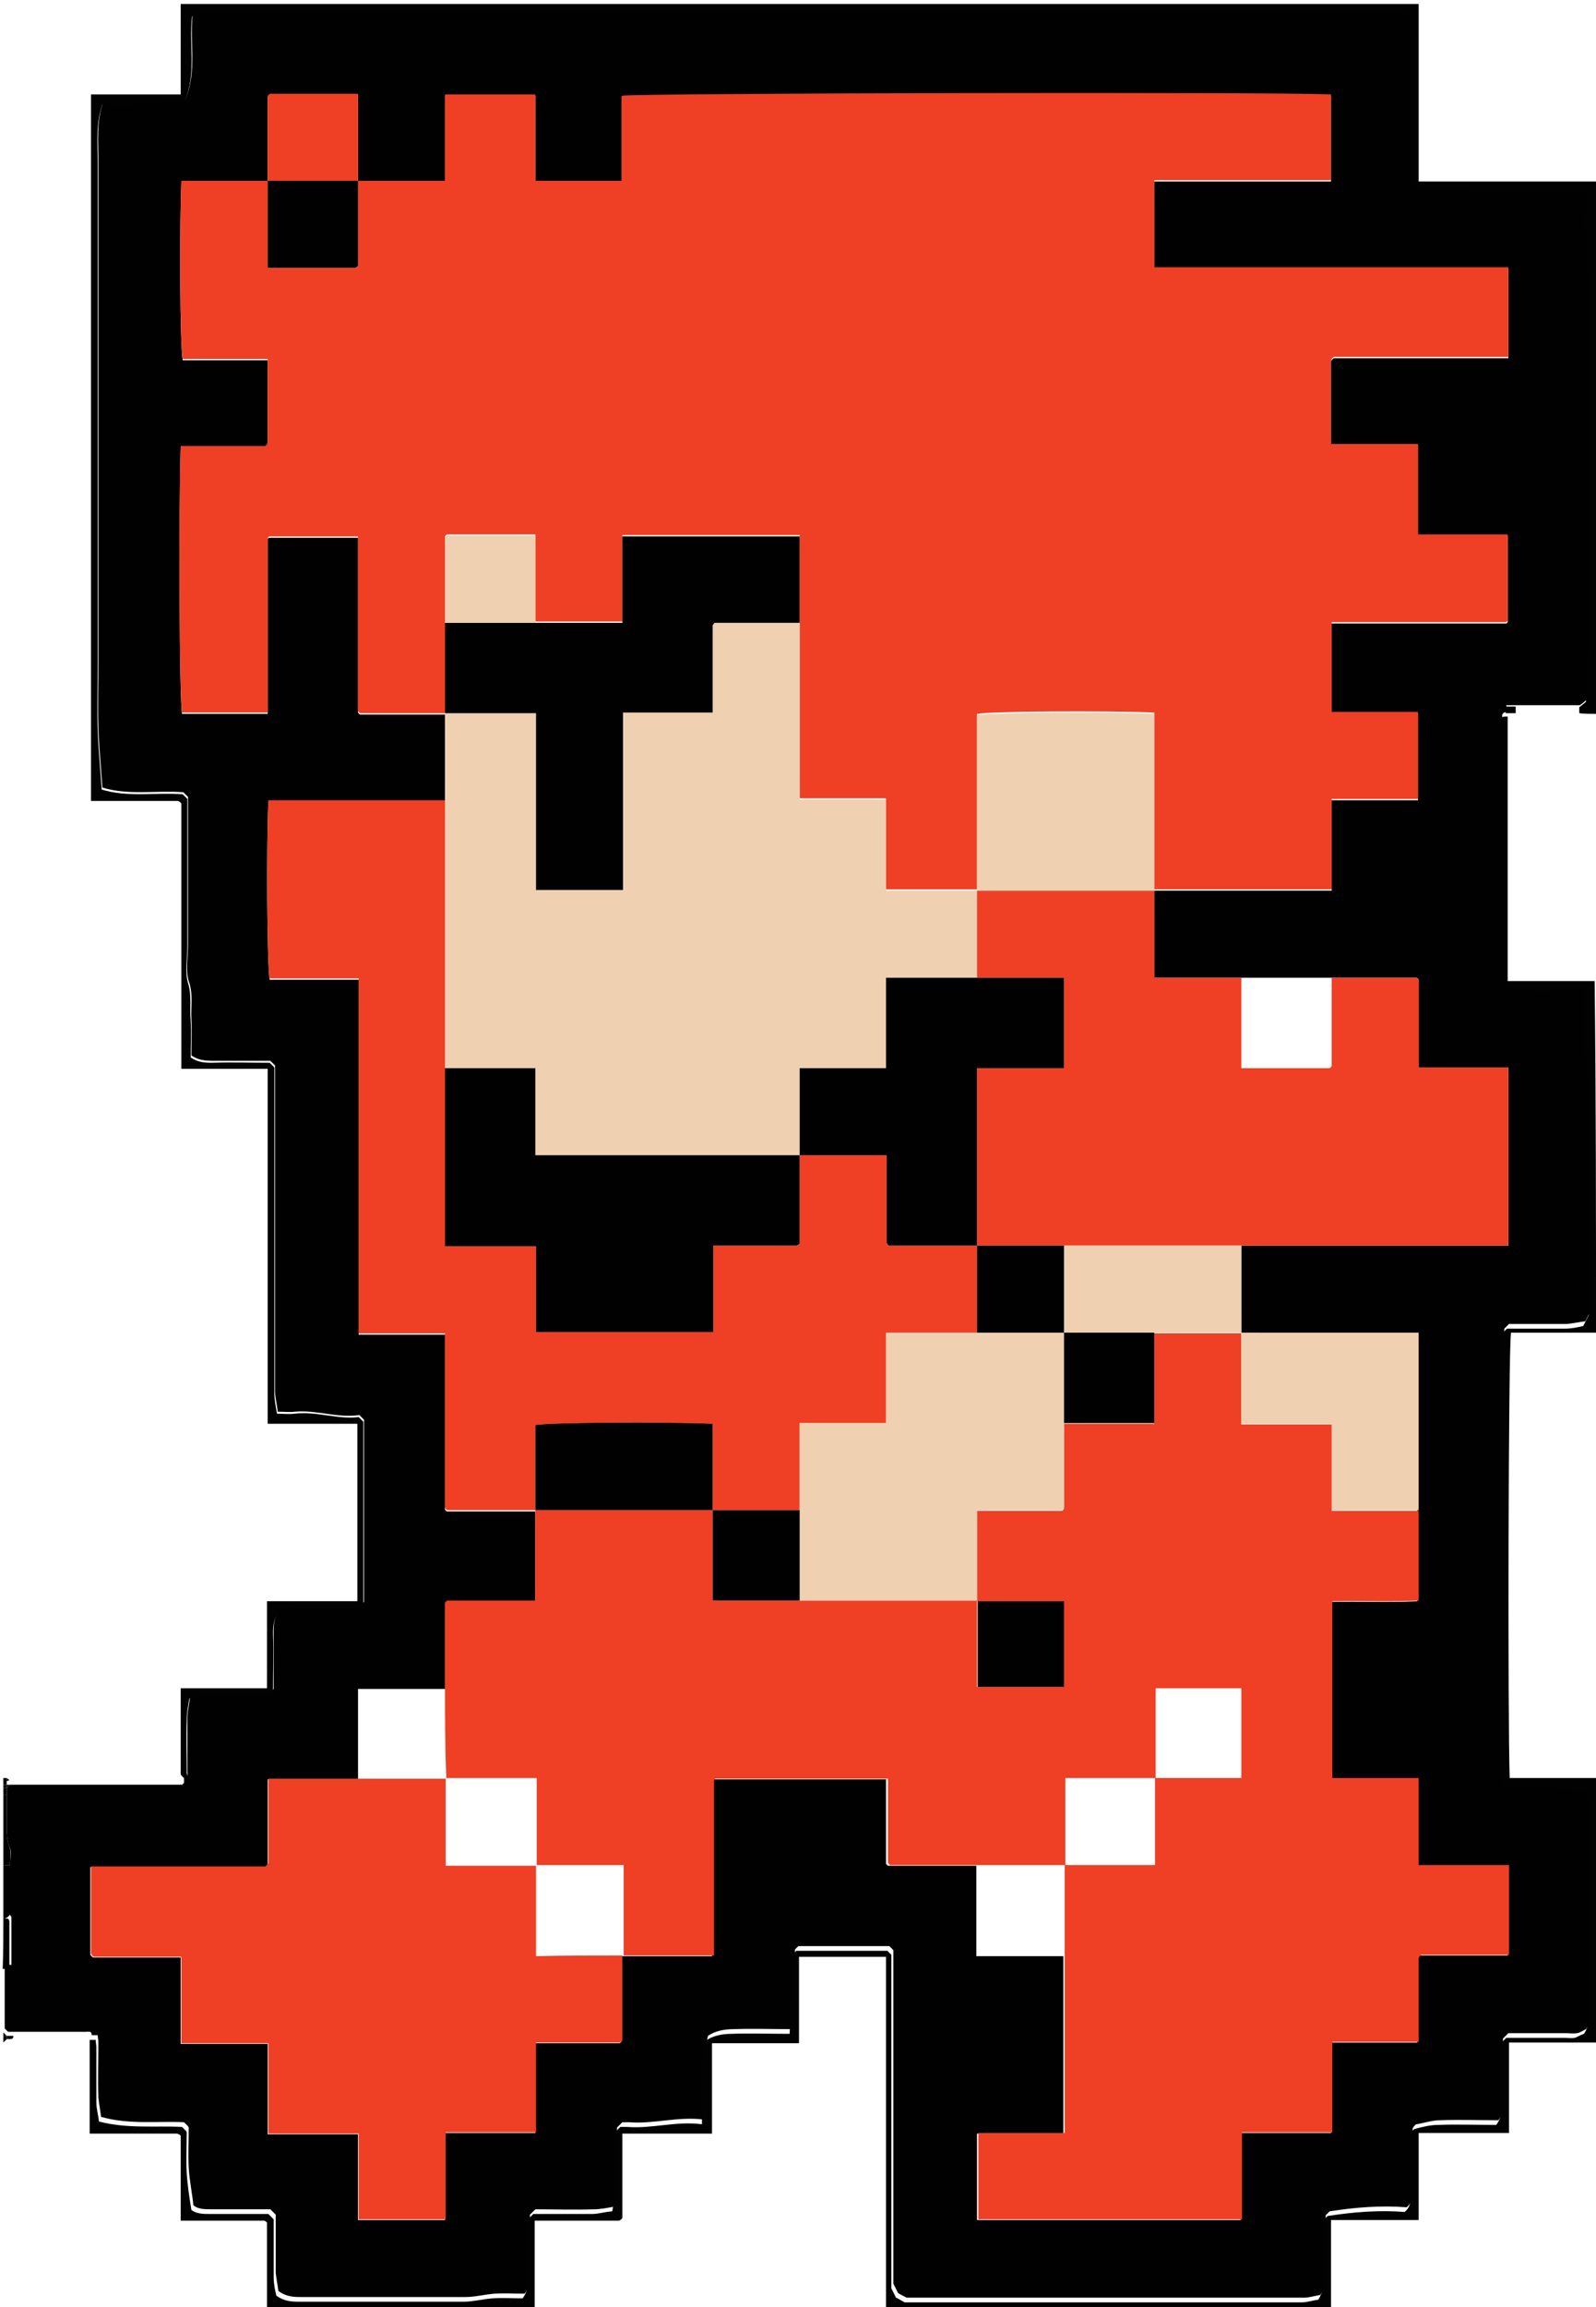 <?xml version="1.0" encoding="utf-8"?>
<!-- Generator: Adobe Illustrator 17.1.0, SVG Export Plug-In . SVG Version: 6.00 Build 0)  -->
<!DOCTYPE svg PUBLIC "-//W3C//DTD SVG 1.1//EN" "http://www.w3.org/Graphics/SVG/1.1/DTD/svg11.dtd">
<svg version="1.1" id="Layer_1" xmlns="http://www.w3.org/2000/svg" xmlns:xlink="http://www.w3.org/1999/xlink" x="0px" y="0px"
	 viewBox="0 0 238.5 344.5" enable-background="new 0 0 238.5 344.5" xml:space="preserve">
<g id="kfyZNv_1_">
	<g>
		<g>
			<path fill="#010101" d="M0.5,286.5c0-2.7,0-5.3,0-8c0.3,0,0.6,0,1,0c0-1.1,0.3-2-0.1-2.8c-0.5-1.3-0.4-2.7-0.4-4
				c0-1.2,0-2.5,0-3.7c0-0.3,0-0.7,0-1c0.2-0.2,0.3-0.3,0.5-0.5c8.5,0,17.1,0,25.6,0c0.1,0,0.2,0,0.2-0.1c0.1,0,0.1-0.1,0.2-0.2
				c0-0.3,0-0.5,0-0.8c0.7,0,0.5-0.5,0.5-0.9c0-2.7,0-5.3,0-8c0-1,0.3-2,0.4-3.2c1.2-0.2,2.2-0.4,3.2-0.4c2.9-0.1,5.8,0,8.6,0
				c0.3-0.3,0.4-0.4,0.7-0.7c0-2.8,0-5.7,0-8.6c0-1.2,0.1-2.2,0.9-3.3c0.8-0.1,1.8-0.3,2.7-0.4c3.1,0,6.2,0,9.2,0
				c0.3-0.3,0.5-0.5,0.7-0.7c0-9.1,0-18.2,0-27.2c-0.3-0.3-0.4-0.4-0.7-0.7c-3.2,0.5-6.4-0.8-9.6-0.5c-0.8,0.1-1.6,0-2.6,0
				c-0.1-1.1-0.4-2.1-0.4-3.1c0-15.4,0-30.8,0-46.2c0-0.8,0-1.6,0-2.4c-0.3-0.3-0.4-0.4-0.7-0.7c-2.8,0-5.7,0-8.6,0
				c-1.2,0-2.2-0.1-3.2-0.8c0-1.8,0.1-3.7,0-5.5c-0.1-1.8,0.3-3.7-0.4-5.6c-0.5-1.7-0.1-3.6-0.1-5.5c0-7.3,0-14.7,0-22
				c-0.3-0.3-0.5-0.5-0.7-0.7c-4.1-0.3-8.2,0.5-12.1-0.7c-0.2-3-0.5-6-0.6-9c-0.1-3.2,0-6.3,0-9.5c0-25.1,0-50.2,0-75.2
				c0-2.8-0.3-5.7,0.7-8.6c1.6,0,3.2,0.1,4.9,0c1.7-0.1,3.4-0.3,5-0.5c0.7-0.1,1.5,0,2.4,0c1.8-4.2,0.6-8.6,1.1-12.6
				c1.1-1.1,2.3-0.9,3.5-0.9c58.2,0,116.5,0,174.7,0c0.8,0,1.7,0,2.3,0c0.6,0.3,1,0.5,1.3,0.7c0.2,2,0.5,3.9,0.6,5.9
				c0.1,2.1,0,4.2,0,6.2c0,4.3,0,8.7,0,13c0.2,0.2,0.5,0.5,0.8,0.8c3.9-0.5,7.9,0.7,11.9,0.5c2.2-0.1,4.5,0,6.7,0c2.1,0,4.3,0,6.6,0
				c-0.6,6.9,0.7,13.7,0.4,20.4c-0.1,3,0,6,0,9c0,3.1,0,6.2,0,9.2c0,3,0,6,0,9s0,6,0,9c0,3.1-0.1,6.2,0,9.2c0.2,3-0.7,5.8-0.5,8.8
				c0,0.6,0,1.1,0,1.5c-0.5,0.4-0.7,0.6-1,0.8c-3.2,0-6.3,0-9.5,0c-0.5,0-0.9,0-1.5,0c0,0.4,0,0.7,0,1c-1,0.2-0.5,0.9-0.5,1.4
				c0,12.6,0,25.2,0,37.7c0,0.2,0,0.5,0.1,0.9c4,1.7,8.3,0.5,12.4,1c0.3,4.6-0.4,9,0.6,13.4c0,11.7,0,23.5,0,35
				c-0.3,0.6-0.5,1-0.8,1.6c-0.8,0.1-1.8,0.3-2.7,0.4c-2.9,0-5.8,0-8.7,0c-0.2,0.2-0.5,0.5-0.7,0.7c0,22.4,0,44.8,0,67.1
				c0.2,0.2,0.4,0.4,0.6,0.6c3.9,0.3,7.8-0.5,11.9,0.8c0.1,0.9,0.4,1.9,0.4,2.9c0,10.1,0,20.2,0,30.2c0,1.2-0.1,2.2-0.7,3
				c-0.6,0.3-1,0.6-1.4,0.6c-0.5,0.1-1,0-1.5,0c-2.9,0-5.8,0-8.7,0c-0.3,0.3-0.5,0.5-0.8,0.8c0,3.1,0,6.2,0,9.2c0,1.1,0,2.1-0.7,3
				c-2.9,0-5.8-0.1-8.7,0c-1.2,0-2.3,0.4-3.5,0.6c-0.2,0-0.4,0.3-0.6,0.6c0,2.8,0,5.7,0,8.6c0,1.1,0.2,2.3-0.9,3.2
				c-3.8-0.3-7.6,0-11.5,0.6c-0.1,0.1-0.3,0.3-0.6,0.6c0,2.8,0,5.7,0,8.6c0,1.2-0.1,2.2-0.8,3.3c-0.8,0.1-1.6,0.4-2.5,0.4
				c-19.8,0-39.6,0-59.3,0c-0.6-0.3-1-0.5-1.3-0.7c-0.2-0.4-0.4-0.8-0.7-1.4c0-16.4,0-33.1,0-49.8c-0.3-0.3-0.4-0.4-0.6-0.6
				c-4.6,0-9.1,0-13.6,0c-0.2,0.2-0.4,0.4-0.5,0.5c-0.2,3.9-0.3,7.9-0.5,11.9c-3,0-5.8-0.1-8.7,0c-1.4,0-2.8,0.3-3.8,1
				c-0.3,1.3-0.5,2.3-0.6,3.3c-0.1,1.1,0,2.2,0,3.2c0,2,0,3.9,0,6c-3.9-0.5-7.5,0.7-11.2,0.4c-0.4,0-0.8,0-1,0
				c-0.3,0.3-0.5,0.5-0.8,0.8c0,2.8,0,5.6,0,8.4c0,1.1-0.3,2.2-0.4,3.4c-1.1,0.2-2.1,0.4-3,0.4c-3,0.1-6,0-8.8,0
				c-0.3,0.3-0.5,0.5-0.8,0.8c0,2.8,0,5.7,0,8.6c0,1.1-0.1,2.2-0.8,3.2c-1.5,0-3-0.1-4.5,0c-1.4,0.1-2.9,0.5-4.3,0.5
				c-8.2,0-16.5,0-24.7,0c-1.2,0-2.2-0.1-3.3-0.9c-0.1-0.8-0.3-1.8-0.4-2.7c0-2.9,0-5.8,0-8.7c-0.3-0.3-0.5-0.5-0.8-0.8
				c-2.9,0-5.8,0-8.7,0c-1.1,0-2.1,0-2.8-0.6c-0.2-1.9-0.6-3.8-0.7-5.6c-0.1-2,0-4,0-6c0-0.1-0.1-0.1-0.1-0.2
				c-0.2-0.2-0.4-0.4-0.6-0.6c-4-0.2-8.1,0.4-12.4-0.8c-0.1-0.9-0.3-1.9-0.4-2.9c-0.1-2.7,0-5.5,0-8.2c0-0.4-0.1-0.8-0.1-1.1
				c-0.4,0-0.7,0-0.9,0c0-0.7-0.5-0.5-0.9-0.5c-3.5,0-7.1,0-10.6,0c-0.3,0-0.7,0-1,0c-0.2-0.2-0.3-0.3-0.5-0.5c0-3.2,0-6.3,0-9.5
				c0.3,0,0.6,0,1,0c0-2.5,0-4.8,0-7.1c0-0.1-0.2-0.3-0.2-0.4C1,286.5,0.7,286.5,0.5,286.5z M185.5,199c0-4.3,0-8.7,0-13
				c13.3,0,26.6,0,39.9,0c0-8.9,0-17.7,0-26.6c-4.5,0-8.9,0-13.4,0c0-4.4,0-8.7,0-13c0-0.1,0-0.2-0.1-0.2c0-0.1-0.1-0.1-0.2-0.2
				c-4.2,0-8.5,0-12.7,0c-4.5,0-9,0-13.5,0c-4.3,0-8.6,0-13,0c0-4.4,0-8.7,0-13c8.8,0,17.6,0,26.5,0c0-4.6,0-9,0-13.5
				c4.4,0,8.7,0,12.9,0c0-4.4,0-8.6,0-13c-4.4,0-8.6,0-12.9,0c0-4.6,0-9,0-13.4c8.7,0,17.4,0,26,0c0.1,0,0.2,0,0.2-0.1
				c0.1,0,0.1-0.1,0.1-0.1c0-4.3,0-8.6,0-12.9c-4.5,0-8.9,0-13.4,0c0-4.5,0-9,0-13.5c-4.4,0-8.6,0-13,0c0-4.2,0-8.4,0-12.5
				c0-0.1,0-0.2,0.1-0.2c0-0.1,0.1-0.1,0.3-0.3c8.6,0,17.4,0,26.1,0c0-4.5,0-8.9,0-13.4c-17.7,0-35.3,0-52.9,0c0-4.4,0-8.6,0-13
				c8.9,0,17.6,0,26.4,0c0-4.4,0-8.6,0-12.8c-8.6-0.4-103.8-0.2-106,0.2c0,4.2,0,8.4,0,12.7c-4.3,0-8.5,0-12.9,0c0-4.3,0-8.6,0-12.9
				c-4.6,0-9,0-13.5,0c0,4.4,0,8.6,0,12.9c-4.5,0-8.7,0-13,0c0-4.3,0-8.6,0-13c-4.5,0-8.8,0-13.1,0c-0.1,0-0.2,0-0.2,0.1
				c-0.1,0-0.1,0.1-0.2,0.2c0,4.2,0,8.5,0,12.7c-4.3,0-8.6,0-12.9,0c-0.3,7.2-0.2,24.4,0.2,26.6c4.2,0,8.4,0,12.7,0
				c0,4.2,0,8.4,0,12.5c0,0.1,0,0.2-0.1,0.2c0,0.1-0.1,0.1-0.3,0.3c-4.1,0-8.3,0-12.6,0c-0.3,9.5-0.2,37.7,0.2,39.8
				c4.2,0,8.5,0,12.8,0c0-8.7,0-17.4,0-26c0-0.1,0-0.2,0.1-0.2c0-0.1,0.1-0.1,0.1-0.1c4.5,0,8.9,0,13.3,0c0,8.7,0,17.4,0,26
				c0,0.1,0,0.2,0.1,0.2c0,0.1,0.1,0.1,0.2,0.2c4.2,0,8.5,0,12.7,0c0,4.3,0,8.7,0,13c-8.8,0-17.6,0-26.4,0
				c-0.3,6.8-0.2,24.4,0.2,26.6c4.4,0,8.8,0,13.3,0c0,17.7,0,35.3,0,53c4.4,0,8.6,0,12.9,0c0,8.7,0,17.4,0,26c0,0.1,0,0.2,0.1,0.2
				c0,0.1,0.1,0.1,0.2,0.2c4.4,0,8.8,0,13.2,0c0,4.5,0,8.9,0,13.5c-4.5,0-8.8,0-13.1,0c-0.1,0-0.2,0-0.2,0.1c-0.1,0-0.1,0.1-0.2,0.2
				c0,4.2,0,8.5,0,12.7c-4.3,0-8.6,0-13,0c0,4.6,0,9,0,13.5c-4.5,0-8.9,0-13.5,0c0,4.3,0,8.5,0,12.6c0,0.1,0,0.2-0.1,0.2
				c0,0.1-0.1,0.1-0.3,0.3c-8.6,0-17.3,0-26.1,0c0,4.4,0,8.7,0,13c0,0.1,0,0.1,0.1,0.2c0,0.1,0.1,0.1,0.3,0.3c4.3,0,8.7,0,13.1,0
				c0,4.3,0,8.5,0,12.9c4.4,0,8.7,0,13,0c0,4.6,0,9,0,13.5c4.5,0,9,0,13.5,0c0,4.4,0,8.6,0,12.8c4.4,0,8.6,0,13,0c0-4.3,0-8.6,0-13
				c4.5,0,9,0,13.5,0c0-4.6,0-9,0-13.4c4.2,0,8.4,0,12.5,0c0.1,0,0.2,0,0.2-0.1c0.1,0,0.1-0.1,0.2-0.2c0-4.2,0-8.5,0-12.7
				c4.5,0,8.9,0,13.5,0c0-8.8,0-17.5,0-26.1c0-0.1,0-0.2,0.1-0.2c0-0.1,0.1-0.1,0.1-0.1c8.6,0,17.2,0,25.8,0c0,4.2,0,8.4,0,12.5
				c0,0.1,0,0.2,0.1,0.2c0,0.1,0.1,0.1,0.2,0.2c4.4,0,8.8,0,13.2,0c0,4.5,0,8.9,0,13.5c4.4,0,8.7,0,13,0c0,8.8,0,17.6,0,26.5
				c-4.4,0-8.6,0-12.9,0c0,4.4,0,8.7,0,12.9c13.2,0,26.2,0,39.4,0c0-4.3,0-8.6,0-13c4.6,0,9,0,13.5,0c0-4.5,0-9,0-13.5
				c4.4,0,8.6,0,12.9,0c0-4.2,0-8.4,0-12.5c0-0.1,0-0.2,0.1-0.2c0-0.1,0.1-0.1,0.3-0.3c4.3,0,8.7,0,13.1,0c0-4.5,0-8.9,0-13.4
				c-4.5,0-9,0-13.5,0c0-4.4,0-8.6,0-13c-4.4,0-8.7,0-12.9,0c0-8.9,0-17.6,0-26.4c4.4-0.1,8.6,0.1,12.9-0.1c0-4.6,0-9,0-13.4
				c0-8.8,0-17.6,0-26.5C203.1,199,194.3,199,185.5,199z"/>
			<path fill="#020202" d="M27.5,265.5c-0.2-0.2-0.5-0.4-0.5-0.6c0-4.2,0-8.5,0-12.8c4.3,0,8.5,0,12.9,0c0-4.4,0-8.7,0-13
				c4.6,0,9,0,13.5,0c0-8.9,0-17.6,0-26.5c-4.4,0-8.8,0-13.4,0c0-17.7,0-35.3,0-53c-4.4,0-8.6,0-12.9,0c0-13.3,0-26.5,0-39.6
				c-0.1-0.2-0.2-0.2-0.3-0.3c-0.1,0-0.1-0.1-0.2-0.1c-4.3,0-8.6,0-13,0c0-35.2,0-70.3,0-105.5c4.5,0,8.9,0,13.4,0c0-4.6,0-9,0-13.5
				c61.7,0,123.3,0,185,0c0,8.8,0,17.6,0,26.5c8.9,0,17.7,0,26.5,0c0,26.5,0,53,0,79.5c-0.8,0-1.7,0-2.5-0.1c0-0.5,0-0.7,0-0.9
				c0.3-0.2,0.5-0.4,1-0.8c0-0.3,0-0.9,0-1.5c-0.2-3,0.7-5.8,0.5-8.8c-0.2-3.1,0-6.2,0-9.2c0-3,0-6,0-9s0-6,0-9c0-3.1,0-6.2,0-9.2
				c0-3-0.1-6,0-9c0.3-6.8-1-13.5-0.4-20.4c-2.3,0-4.5,0-6.6,0c-2.2,0-4.5-0.1-6.7,0c-4,0.2-8-0.9-11.9-0.5
				c-0.3-0.3-0.6-0.6-0.8-0.8c0-4.3,0-8.6,0-13c0-2.1,0.1-4.2,0-6.2c-0.1-1.9-0.4-3.8-0.6-5.9c-0.3-0.1-0.7-0.4-1.3-0.7
				c-0.6,0-1.4,0-2.3,0c-58.2,0-116.5,0-174.7,0c-1.2,0-2.4-0.3-3.5,0.9c-0.5,4,0.7,8.4-1.1,12.6c-0.9,0-1.6,0-2.4,0
				c-1.7,0.1-3.4,0.4-5,0.5c-1.7,0.1-3.3,0-4.9,0c-1,2.9-0.7,5.7-0.7,8.6c0,25.1,0,50.2,0,75.2c0,3.2-0.1,6.3,0,9.5
				c0.1,3,0.4,6,0.6,9c3.9,1.2,8,0.4,12.1,0.7c0.2,0.2,0.4,0.4,0.7,0.7c0,7.3,0,14.6,0,22c0,1.8-0.4,3.8,0.1,5.5
				c0.6,1.9,0.2,3.7,0.4,5.6c0.1,1.8,0,3.7,0,5.5c1,0.7,2,0.8,3.2,0.8c2.9-0.1,5.8,0,8.6,0c0.3,0.3,0.5,0.5,0.7,0.7
				c0,0.7,0,1.6,0,2.4c0,15.4,0,30.8,0,46.2c0,1,0.2,2,0.4,3.1c1,0,1.8,0.1,2.6,0c3.3-0.4,6.5,0.9,9.6,0.5c0.3,0.3,0.5,0.5,0.7,0.7
				c0,9,0,18,0,27.2c-0.2,0.2-0.4,0.4-0.7,0.7c-3.1,0-6.1,0-9.2,0c-0.9,0-1.9,0.2-2.7,0.4c-0.8,1.1-0.9,2.2-0.9,3.3
				c0.1,2.9,0,5.8,0,8.6c-0.3,0.3-0.5,0.5-0.7,0.7c-2.8,0-5.7,0-8.6,0c-1,0-2,0.2-3.2,0.4c-0.2,1.2-0.4,2.2-0.4,3.2
				c-0.1,2.7,0,5.3,0,8C28,265,28.2,265.5,27.5,265.5z"/>
			<path fill="#020202" d="M238.5,199c-4.2,0-8.5,0-12.7,0c-0.4,2.2-0.5,57.5-0.2,66.5c4.3,0,8.6,0,12.9,0c0,13.2,0,26.3,0,39.5
				c-4.3,0-8.6,0-13,0c0,4.5,0,8.9,0,13.5c-4.5,0-9,0-13.5,0c0,4.4,0,8.6,0,13c-4.3,0-8.6,0-13.1,0c0,4.5,0,8.8,0,13.1
				c-22.2,0-44.3,0-66.5,0c0-17.5,0-34.9,0-52.4c-4.4,0-8.6,0-13,0c0,4.3,0,8.6,0,12.9c-4.4,0-8.6,0-13,0c0,4.5,0,9,0,13.5
				c-4.6,0-8.9,0-13.4,0c0,4.3,0,8.5,0,12.6c-0.1,0.2-0.2,0.2-0.3,0.3c-0.1,0-0.1,0.1-0.2,0.1c-4.2,0-8.3,0-12.6,0c0,4.4,0,8.7,0,13
				c-13.3,0-26.7,0-40,0c0-4.2,0-8.5,0-12.7c-0.1-0.1-0.1-0.1-0.2-0.2c-0.1,0-0.1-0.1-0.2-0.1c-4.2,0-8.3,0-12.5,0
				c0-4.3,0-8.5,0-12.7c-0.1-0.1-0.2-0.2-0.3-0.2c-0.1,0-0.1-0.1-0.2-0.1c-4.3,0-8.6,0-13.1,0c0-4.7,0-9.4,0-14c0.2,0,0.5,0,0.9,0
				c0,0.4,0.1,0.8,0.1,1.1c0,2.7,0,5.5,0,8.2c0,1,0.3,2,0.4,2.9c4.3,1.1,8.4,0.6,12.4,0.8c0.2,0.2,0.4,0.4,0.6,0.6
				c0,0.1,0.1,0.1,0.1,0.2c0,2-0.1,4,0,6c0.1,1.8,0.4,3.7,0.7,5.6c0.8,0.6,1.8,0.6,2.8,0.6c2.9,0,5.8,0,8.7,0
				c0.3,0.3,0.5,0.5,0.8,0.8c0,2.9,0,5.8,0,8.7c0,0.9,0.2,1.9,0.4,2.7c1.1,0.8,2.2,0.9,3.3,0.9c8.2,0,16.5,0,24.7,0
				c1.4,0,2.9-0.4,4.3-0.5c1.5-0.1,3,0,4.5,0c0.7-0.9,0.8-2,0.8-3.2c0-2.9,0-5.8,0-8.6c0.3-0.3,0.5-0.5,0.8-0.8c2.9,0,5.9,0,8.8,0
				c0.9,0,1.8-0.3,3-0.4c0.2-1.2,0.4-2.3,0.4-3.4c0.1-2.8,0-5.7,0-8.4c0.2-0.2,0.4-0.4,0.8-0.8c0.2,0,0.6,0,1,0
				c3.7,0.3,7.3-0.9,11.2-0.4c0-2.1,0-4.1,0-6c0-1.1-0.1-2.2,0-3.2c0.1-1,0.4-2,0.6-3.3c1-0.7,2.4-1,3.8-1c2.8-0.1,5.6,0,8.7,0
				c0.2-4,0.4-8,0.5-11.9c0.1-0.1,0.3-0.3,0.5-0.5c4.5,0,9.1,0,13.6,0c0.2,0.2,0.4,0.4,0.6,0.6c0,16.6,0,33.4,0,49.8
				c0.3,0.6,0.5,1,0.7,1.4c0.3,0.1,0.7,0.4,1.3,0.7c19.6,0,39.5,0,59.3,0c0.8,0,1.7-0.3,2.5-0.4c0.7-1.1,0.8-2.1,0.8-3.3
				c-0.1-2.9,0-5.8,0-8.6c0.3-0.3,0.5-0.5,0.6-0.6c3.9-0.6,7.7-0.9,11.5-0.6c1.1-0.9,0.9-2.1,0.9-3.2c0-2.9,0-5.8,0-8.6
				c0.2-0.2,0.4-0.5,0.6-0.6c1.2-0.3,2.3-0.6,3.5-0.6c2.9-0.1,5.8,0,8.7,0c0.7-0.9,0.8-2,0.7-3c0-3.1,0-6.2,0-9.2
				c0.2-0.2,0.5-0.5,0.8-0.8c2.9,0,5.8,0,8.7,0c0.5,0,1,0.1,1.5,0c0.4-0.1,0.8-0.4,1.4-0.6c0.6-0.8,0.7-1.9,0.7-3
				c0-10.1,0-20.2,0-30.2c0-1-0.3-2-0.4-2.9c-4.1-1.2-8.1-0.4-11.9-0.8c-0.2-0.2-0.4-0.4-0.6-0.6c0-22.3,0-44.7,0-67.1
				c0.2-0.2,0.4-0.4,0.7-0.7c2.9,0,5.8,0,8.7,0c0.9,0,1.9-0.2,2.7-0.4c0.3-0.6,0.5-1,0.8-1.6c0-11.5,0-23.3,0-35
				c-1-4.4-0.3-8.9-0.6-13.4c-4.1-0.5-8.4,0.6-12.4-1c0-0.5-0.1-0.7-0.1-0.9c0-12.6,0-25.2,0-37.7c0-0.5-0.5-1.2,0.5-1.4
				c0.2,0,0.3,0,0.5,0c0,13.1,0,26.2,0,39.5c4.4,0,8.7,0,13,0C238.5,163.7,238.5,181.3,238.5,199z"/>
			<path fill="#020202" d="M0.5,286.5c0.2,0,0.5,0,0.7,0c0.1,0.1,0.2,0.3,0.2,0.4c0,2.3,0,4.6,0,7.1c-0.4,0-0.7,0-1,0
				C0.5,291.5,0.5,289,0.5,286.5z"/>
			<path fill="#020202" d="M1,268c0,1.2,0,2.5,0,3.7c0,1.3-0.1,2.7,0.4,4c0.3,0.8,0.1,1.8,0.1,2.8c-0.4,0-0.7,0-1,0
				c0-3.5,0-7,0-10.5C0.7,268,0.8,268,1,268z"/>
			<path fill="#030303" d="M1,268c-0.2,0-0.3,0-0.5,0c0-0.3,0-0.7,0-1c0.2,0,0.3,0,0.5,0C1,267.3,1,267.7,1,268z"/>
			<path fill="#030303" d="M1,304.5c-0.2,0.2-0.3,0.3-0.5,0.5c0-0.3,0-0.7,0-1c0.2,0,0.3,0,0.5,0C1,304.2,1,304.3,1,304.5z"/>
			<path fill="#030303" d="M1,266c0,0.2,0,0.3,0,0.5c-0.2,0-0.3,0-0.5,0c0-0.3,0-0.7,0-1c0.2,0,0.3,0,0.5,0C1,265.7,1,265.8,1,266z"
				/>
			<path fill="#020202" d="M0.5,266.5c0.2,0,0.3,0,0.5,0c0,0.2,0,0.3,0,0.5c-0.2,0-0.3,0-0.5,0C0.5,266.8,0.5,266.7,0.5,266.5z"/>
			<path fill="#020202" d="M1,304c-0.2,0-0.3,0-0.5,0c0-0.2,0-0.3,0-0.5C0.7,303.7,0.8,303.8,1,304z"/>
			<path fill="#EF3F24" d="M66.5,106.5c-4.2,0-8.5,0-12.7,0c-0.1-0.1-0.1-0.1-0.2-0.2c0-0.1-0.1-0.1-0.1-0.2c0-8.6,0-17.3,0-26
				c-4.5,0-8.9,0-13.3,0c0,0,0,0-0.1,0.1c0,0.1-0.1,0.1-0.1,0.2c0,8.6,0,17.3,0,26c-4.3,0-8.5,0-12.8,0c-0.4-2.1-0.5-30.3-0.2-39.8
				c4.2,0,8.4,0,12.6,0c0.2-0.1,0.2-0.2,0.3-0.3c0-0.1,0.1-0.1,0.1-0.2c0-4.2,0-8.3,0-12.5c-4.3,0-8.5,0-12.7,0
				c-0.4-2.2-0.5-19.4-0.2-26.6c4.3,0,8.6,0,12.9,0c0,4.3,0,8.6,0,13c4.5,0,8.8,0,13.1,0c0.1,0,0.2,0,0.2-0.1c0.1,0,0.1-0.1,0.2-0.2
				c0-4.2,0-8.5,0-12.7c4.2,0,8.5,0,13,0c0-4.3,0-8.6,0-12.9c4.5,0,8.9,0,13.5,0c0,4.2,0,8.5,0,12.9c4.4,0,8.6,0,12.9,0
				c0-4.2,0-8.4,0-12.7c2.2-0.4,97.4-0.6,106-0.2c0,4.2,0,8.4,0,12.8c-8.7,0-17.5,0-26.4,0c0,4.4,0,8.6,0,13c17.6,0,35.2,0,52.9,0
				c0,4.6,0,9,0,13.4c-8.7,0-17.5,0-26.1,0c-0.1,0.1-0.2,0.2-0.3,0.3c0,0.1-0.1,0.1-0.1,0.2c0,4.2,0,8.3,0,12.5c4.3,0,8.6,0,13,0
				c0,4.5,0,9,0,13.5c4.6,0,9,0,13.4,0c0,4.3,0,8.5,0,12.9c0,0,0,0-0.1,0.1c-0.1,0-0.1,0.1-0.2,0.1c-8.7,0-17.3,0-26,0
				c0,4.5,0,8.9,0,13.4c4.2,0,8.5,0,12.9,0c0,4.4,0,8.6,0,13c-4.3,0-8.5,0-12.9,0c0,4.6,0,9,0,13.5c-8.9,0-17.7,0-26.5,0
				c0-8.8,0-17.6,0-26.4c-7.4-0.3-24.4-0.2-26.5,0.2c0,8.7,0,17.5,0,26.2c-4.5,0-8.9,0-13.6,0c0-4.6,0-9,0-13.6c-4.4,0-8.6,0-12.9,0
				c0-8.9,0-17.7,0-26.4c0-4.3,0-8.6,0-12.9c-8.9,0-17.7,0-26.5,0c0,4.3,0,8.5,0,12.9c-4.4,0-8.7,0-13,0c0-4.3,0-8.6,0-13
				c-4.5,0-8.8,0-13.1,0c-0.1,0-0.2,0-0.2,0.1c-0.1,0-0.1,0.1-0.2,0.2c0,4.2,0,8.5,0,12.7C66.5,97.5,66.5,102,66.5,106.5z"/>
			<path fill="#EF3F24" d="M66.5,252c0-4.2,0-8.5,0-12.7c0.1-0.1,0.1-0.1,0.2-0.2c0.1,0,0.1-0.1,0.2-0.1c4.3,0,8.6,0,13.1,0
				c0-4.6,0-9,0-13.5c8.8,0,17.7,0,26.5,0c0,4.5,0,8.9,0,13.5c4.4,0,8.7,0,13,0c8.8,0,17.7,0,26.5,0c0,4.3,0,8.6,0,12.9
				c4.3,0,8.6,0,12.9,0c0-4.3,0-8.5,0-12.8c-4.4,0-8.6,0-12.9,0c0-4.5,0-9,0-13.5c4.3,0,8.5,0,12.6,0c0.1,0,0.2,0,0.2-0.1
				c0.1,0,0.1-0.1,0.2-0.2c0-4.2,0-8.5,0-12.7c4.5,0,8.9,0,13.5,0c0-4.6,0-9,0-13.5c4.3,0,8.7,0,13,0c0,4.5,0,8.9,0,13.6
				c4.6,0,9,0,13.5,0c0,4.4,0,8.6,0,12.9c4.4,0,8.7,0,13,0c0,4.4,0,8.8,0,13.4c-4.3,0.2-8.6,0-12.9,0.1c0,8.8,0,17.5,0,26.4
				c4.2,0,8.5,0,12.9,0c0,4.4,0,8.6,0,13c4.5,0,9,0,13.5,0c0,4.6,0,9,0,13.4c-4.4,0-8.8,0-13.1,0c-0.2,0.1-0.2,0.2-0.3,0.3
				c0,0.1-0.1,0.1-0.1,0.2c0,4.2,0,8.3,0,12.5c-4.3,0-8.5,0-12.9,0c0,4.5,0,9,0,13.5c-4.6,0-9,0-13.5,0c0,4.4,0,8.7,0,13
				c-13.2,0-26.3,0-39.4,0c0-4.3,0-8.6,0-12.9c4.3,0,8.5,0,12.9,0c0-8.9,0-17.7,0-26.5c0-4.5,0-9,0-13.5c4.5,0,8.9,0,13.5,0
				c0-4.4,0-8.7,0-13c4.3,0,8.6,0,12.9,0c0-4.5,0-9,0-13.4c-4.3,0-8.5,0-12.8,0c0,4.5,0,9,0,13.4c-4.5,0-9,0-13.5,0
				c0,4.4,0,8.7,0,13c-4.3,0-8.7,0-13,0c-4.4,0-8.8,0-13.2,0c-0.1-0.1-0.1-0.1-0.2-0.2c0-0.1-0.1-0.1-0.1-0.2c0-4.2,0-8.3,0-12.5
				c-8.6,0-17.2,0-25.8,0c0,0,0,0-0.1,0.1c0,0.1-0.1,0.1-0.1,0.2c0,8.6,0,17.3,0,26.1c-4.6,0-9,0-13.5,0c0-4.5,0-8.9,0-13.5
				c-4.4,0-8.7,0-13,0c0-4.3,0-8.6,0-13c-4.6,0-9,0-13.5,0C66.5,261,66.5,256.5,66.5,252z"/>
			<path fill="#EFD0B1" d="M119.5,93c0,8.8,0,17.6,0,26.4c4.3,0,8.6,0,12.9,0c0,4.5,0,9,0,13.6c4.6,0,9.1,0,13.6,0c0,4.3,0,8.7,0,13
				c-4.5,0-8.9,0-13.6,0c0,4.6,0,9,0,13.5c-4.4,0-8.6,0-12.9,0c0,4.4,0,8.7,0,13c-13.1,0-26.3,0-39.5,0c0-4.4,0-8.7,0-13
				c-4.7,0-9.1,0-13.5,0c0-13.3,0-26.7,0-40c0-4.3,0-8.7,0-13c4.5,0,8.9,0,13.6,0c0,8.9,0,17.7,0,26.4c4.4,0,8.6,0,13,0
				c0-8.9,0-17.6,0-26.5c4.6,0,8.9,0,13.4,0c0-4.4,0-8.7,0-13c0-0.1,0-0.2,0.1-0.2c0-0.1,0.1-0.1,0.2-0.2C111,93,115.3,93,119.5,93z
				"/>
			<path fill="#EF3F24" d="M66.5,119.5c0,13.3,0,26.7,0,40c0,8.8,0,17.6,0,26.6c4.6,0,9.1,0,13.6,0c0,4.4,0,8.6,0,12.8
				c8.9,0,17.6,0,26.5,0c0-4.3,0-8.6,0-12.9c4.2,0,8.4,0,12.5,0c0.1,0,0.2,0,0.2-0.1c0.1,0,0.1-0.1,0.2-0.2c0-4.4,0-8.8,0-13.2
				c4.3,0,8.6,0,13,0c0,4.5,0,8.8,0,13.1c0,0.1,0,0.2,0.1,0.2c0,0.1,0.1,0.1,0.2,0.2c4.4,0,8.8,0,13.2,0c0,4.3,0,8.7,0,13
				c-4.5,0-8.9,0-13.6,0c0,4.6,0,9,0,13.5c-4.4,0-8.6,0-12.9,0c0,4.4,0,8.7,0,13c-4.3,0-8.7,0-13,0c0-4.3,0-8.6,0-12.9
				c-7.5-0.3-24.4-0.2-26.5,0.2c0,4.2,0,8.5,0,12.7c-4.4,0-8.8,0-13.2,0c-0.1-0.1-0.1-0.1-0.2-0.2c0-0.1-0.1-0.1-0.1-0.2
				c0-8.6,0-17.3,0-26c-4.3,0-8.5,0-12.9,0c0-17.7,0-35.3,0-53c-4.6,0-8.9,0-13.3,0c-0.4-2.2-0.5-19.8-0.2-26.6
				C48.9,119.5,57.7,119.5,66.5,119.5z"/>
			<path fill="#EF3F24" d="M146,146c0-4.3,0-8.7,0-13c8.8,0,17.7,0,26.5,0c0,4.3,0,8.6,0,13c4.4,0,8.7,0,13,0c0,4.5,0,8.9,0,13.5
				c4.5,0,8.8,0,13.1,0c0.1,0,0.2,0,0.2-0.1c0.1,0,0.1-0.1,0.2-0.2c0-4.4,0-8.8,0-13.2c4.2,0,8.5,0,12.7,0c0.1,0.1,0.1,0.1,0.2,0.2
				c0,0.1,0.1,0.1,0.1,0.2c0,4.3,0,8.6,0,13c4.5,0,8.9,0,13.4,0c0,8.9,0,17.6,0,26.6c-13.3,0-26.6,0-39.9,0c-8.8,0-17.7,0-26.5,0
				c-4.3,0-8.7,0-13,0c0-8.8,0-17.6,0-26.5c4.4,0,8.7,0,13,0c0-4.5,0-8.9,0-13.5C154.6,146,150.3,146,146,146z"/>
			<path fill="#EF3F24" d="M93,292c0,4.2,0,8.5,0,12.7c-0.1,0.1-0.1,0.1-0.2,0.2c-0.1,0-0.1,0.1-0.2,0.1c-4.2,0-8.3,0-12.5,0
				c0,4.5,0,8.9,0,13.4c-4.5,0-9,0-13.5,0c0,4.4,0,8.6,0,13c-4.4,0-8.6,0-13,0c0-4.2,0-8.4,0-12.8c-4.5,0-9,0-13.5,0
				c0-4.6,0-9,0-13.5c-4.4,0-8.6,0-13,0c0-4.4,0-8.6,0-12.9c-4.5,0-8.9,0-13.1,0c-0.2-0.1-0.2-0.2-0.3-0.3c0-0.1-0.1-0.1-0.1-0.2
				c0-4.3,0-8.6,0-13c8.8,0,17.5,0,26.1,0c0.2-0.1,0.2-0.2,0.3-0.3c0-0.1,0.1-0.1,0.1-0.2c0-4.2,0-8.3,0-12.6c4.6,0,9,0,13.5,0
				c4.3,0,8.7,0,13,0c0,4.3,0,8.6,0,13c4.6,0,9,0,13.5,0c0,4.5,0,8.9,0,13.5C84.4,292,88.7,292,93,292z"/>
			<path fill="#EFD0B1" d="M212,225.5c-4.3,0-8.6,0-13,0c0-4.4,0-8.6,0-12.9c-4.5,0-9,0-13.5,0c0-4.6,0-9.1,0-13.6
				c8.8,0,17.6,0,26.5,0C212,207.9,212,216.7,212,225.5z"/>
			<path fill="#EFD0B1" d="M159,186c8.8,0,17.7,0,26.5,0c0,4.3,0,8.7,0,13c-4.3,0-8.7,0-13,0c-4.5,0-9,0-13.5,0
				C159,194.7,159,190.3,159,186z"/>
			<path fill="#EF3F24" d="M40,27c0-4.2,0-8.5,0-12.7c0.1-0.1,0.1-0.1,0.2-0.2c0.1,0,0.1-0.1,0.2-0.1c4.3,0,8.6,0,13.1,0
				c0,4.4,0,8.7,0,13C49,27,44.5,27,40,27z"/>
			<path fill="#020202" d="M226.5,105.5c0,0.3,0,0.6,0,1c-0.4,0-0.7,0-1,0c-0.2,0-0.3,0-0.5,0c0-0.3,0-0.6,0-1
				C225.6,105.5,226,105.5,226.5,105.5z"/>
			<path fill="#020202" d="M1,304.5c0-0.2,0-0.3,0-0.5c0.3,0,0.7,0,1,0C2,304.7,1.4,304.4,1,304.5z"/>
			<path fill="#030303" d="M1,267c0-0.2,0-0.3,0-0.5c0.2,0,0.3,0,0.5,0C1.3,266.7,1.2,266.8,1,267z"/>
			<path fill="#020202" d="M1,266c0-0.2,0-0.3,0-0.5c0.1,0.1,0.3,0.2,0.4,0.3C1.3,265.9,1.1,265.9,1,266z"/>
			<path fill="#010101" d="M119.5,93c-4.2,0-8.5,0-12.7,0c-0.1,0.1-0.1,0.1-0.2,0.2c0,0.1-0.1,0.1-0.1,0.2c0,4.3,0,8.6,0,13
				c-4.5,0-8.9,0-13.4,0c0,8.9,0,17.6,0,26.5c-4.4,0-8.6,0-13,0c0-8.7,0-17.5,0-26.4c-4.6,0-9.1,0-13.6,0c0-4.5,0-9,0-13.5
				c4.5,0,9,0,13.5,0c4.3,0,8.6,0,13,0c0-4.4,0-8.6,0-12.9c8.8,0,17.6,0,26.5,0C119.5,84.4,119.5,88.7,119.5,93z"/>
			<path fill="#EFD0B1" d="M172.5,133c-8.8,0-17.7,0-26.5,0c0-8.7,0-17.5,0-26.2c2.1-0.4,19.1-0.5,26.5-0.2
				C172.5,115.4,172.5,124.2,172.5,133z"/>
			<path fill="#EFD0B1" d="M80,93c-4.5,0-9,0-13.5,0c0-4.2,0-8.5,0-12.7c0.1-0.1,0.1-0.1,0.2-0.2c0.1,0,0.1-0.1,0.2-0.1
				c4.3,0,8.6,0,13.1,0C80,84.4,80,88.7,80,93z"/>
			<path fill="#010101" d="M40,27c4.5,0,9,0,13.5,0c0,4.2,0,8.5,0,12.7c-0.1,0.1-0.1,0.1-0.2,0.2c-0.1,0-0.1,0.1-0.2,0.1
				c-4.3,0-8.6,0-13.1,0C40,35.6,40,31.3,40,27z"/>
			<path fill="#EFD0B1" d="M119.5,225.5c0-4.3,0-8.6,0-13c4.4,0,8.6,0,12.9,0c0-4.5,0-9,0-13.5c4.6,0,9.1,0,13.6,0c4.3,0,8.7,0,13,0
				c0,4.5,0,9,0,13.5c0,4.2,0,8.5,0,12.7c-0.1,0.1-0.1,0.1-0.2,0.2c-0.1,0-0.1,0.1-0.2,0.1c-4.2,0-8.3,0-12.6,0c0,4.6,0,9,0,13.5
				c-8.8,0-17.7,0-26.5,0C119.5,234.5,119.5,230,119.5,225.5z"/>
			<path fill="#010101" d="M80,225.5c0-4.2,0-8.5,0-12.7c2.1-0.4,19-0.5,26.5-0.2c0,4.3,0,8.6,0,12.9
				C97.7,225.5,88.8,225.5,80,225.5z"/>
			<path fill="#010101" d="M159,212.5c0-4.5,0-9,0-13.5c4.5,0,9,0,13.5,0c0,4.5,0,8.9,0,13.5C167.9,212.5,163.5,212.5,159,212.5z"/>
			<path fill="#010101" d="M119.5,225.5c0,4.5,0,9,0,13.5c-4.3,0-8.6,0-13,0c0-4.6,0-9,0-13.5C110.8,225.5,115.2,225.5,119.5,225.5z
				"/>
			<path fill="#010101" d="M146.1,239.1c4.2,0,8.5,0,12.9,0c0,4.3,0,8.5,0,12.8c-4.3,0-8.5,0-12.9,0
				C146.1,247.6,146.1,243.3,146.1,239.1z"/>
			<path fill="#010101" d="M119.5,172.5c0,4.4,0,8.8,0,13.2c-0.1,0.1-0.1,0.1-0.2,0.2c-0.1,0-0.1,0.1-0.2,0.1c-4.2,0-8.3,0-12.5,0
				c0,4.3,0,8.5,0,12.9c-8.9,0-17.6,0-26.5,0c0-4.2,0-8.4,0-12.8c-4.5,0-9,0-13.6,0c0-9,0-17.8,0-26.6c4.4,0,8.8,0,13.5,0
				c0,4.3,0,8.6,0,13C93.2,172.5,106.4,172.5,119.5,172.5z"/>
			<path fill="#010101" d="M146,146c4.3,0,8.6,0,13,0c0,4.5,0,8.9,0,13.5c-4.3,0-8.6,0-13,0c0,9,0,17.7,0,26.5c-4.4,0-8.8,0-13.2,0
				c-0.1-0.1-0.1-0.1-0.2-0.2c0-0.1-0.1-0.1-0.1-0.2c0-4.3,0-8.6,0-13.1c-4.4,0-8.7,0-13,0c0-4.3,0-8.6,0-13c4.4,0,8.6,0,12.9,0
				c0-4.5,0-9,0-13.5C137.1,146,141.5,146,146,146z"/>
			<path fill="#010101" d="M159,199c-4.3,0-8.7,0-13,0c0-4.3,0-8.7,0-13c4.3,0,8.7,0,13,0C159,190.3,159,194.7,159,199z"/>
		</g>
	</g>
</g>
</svg>
